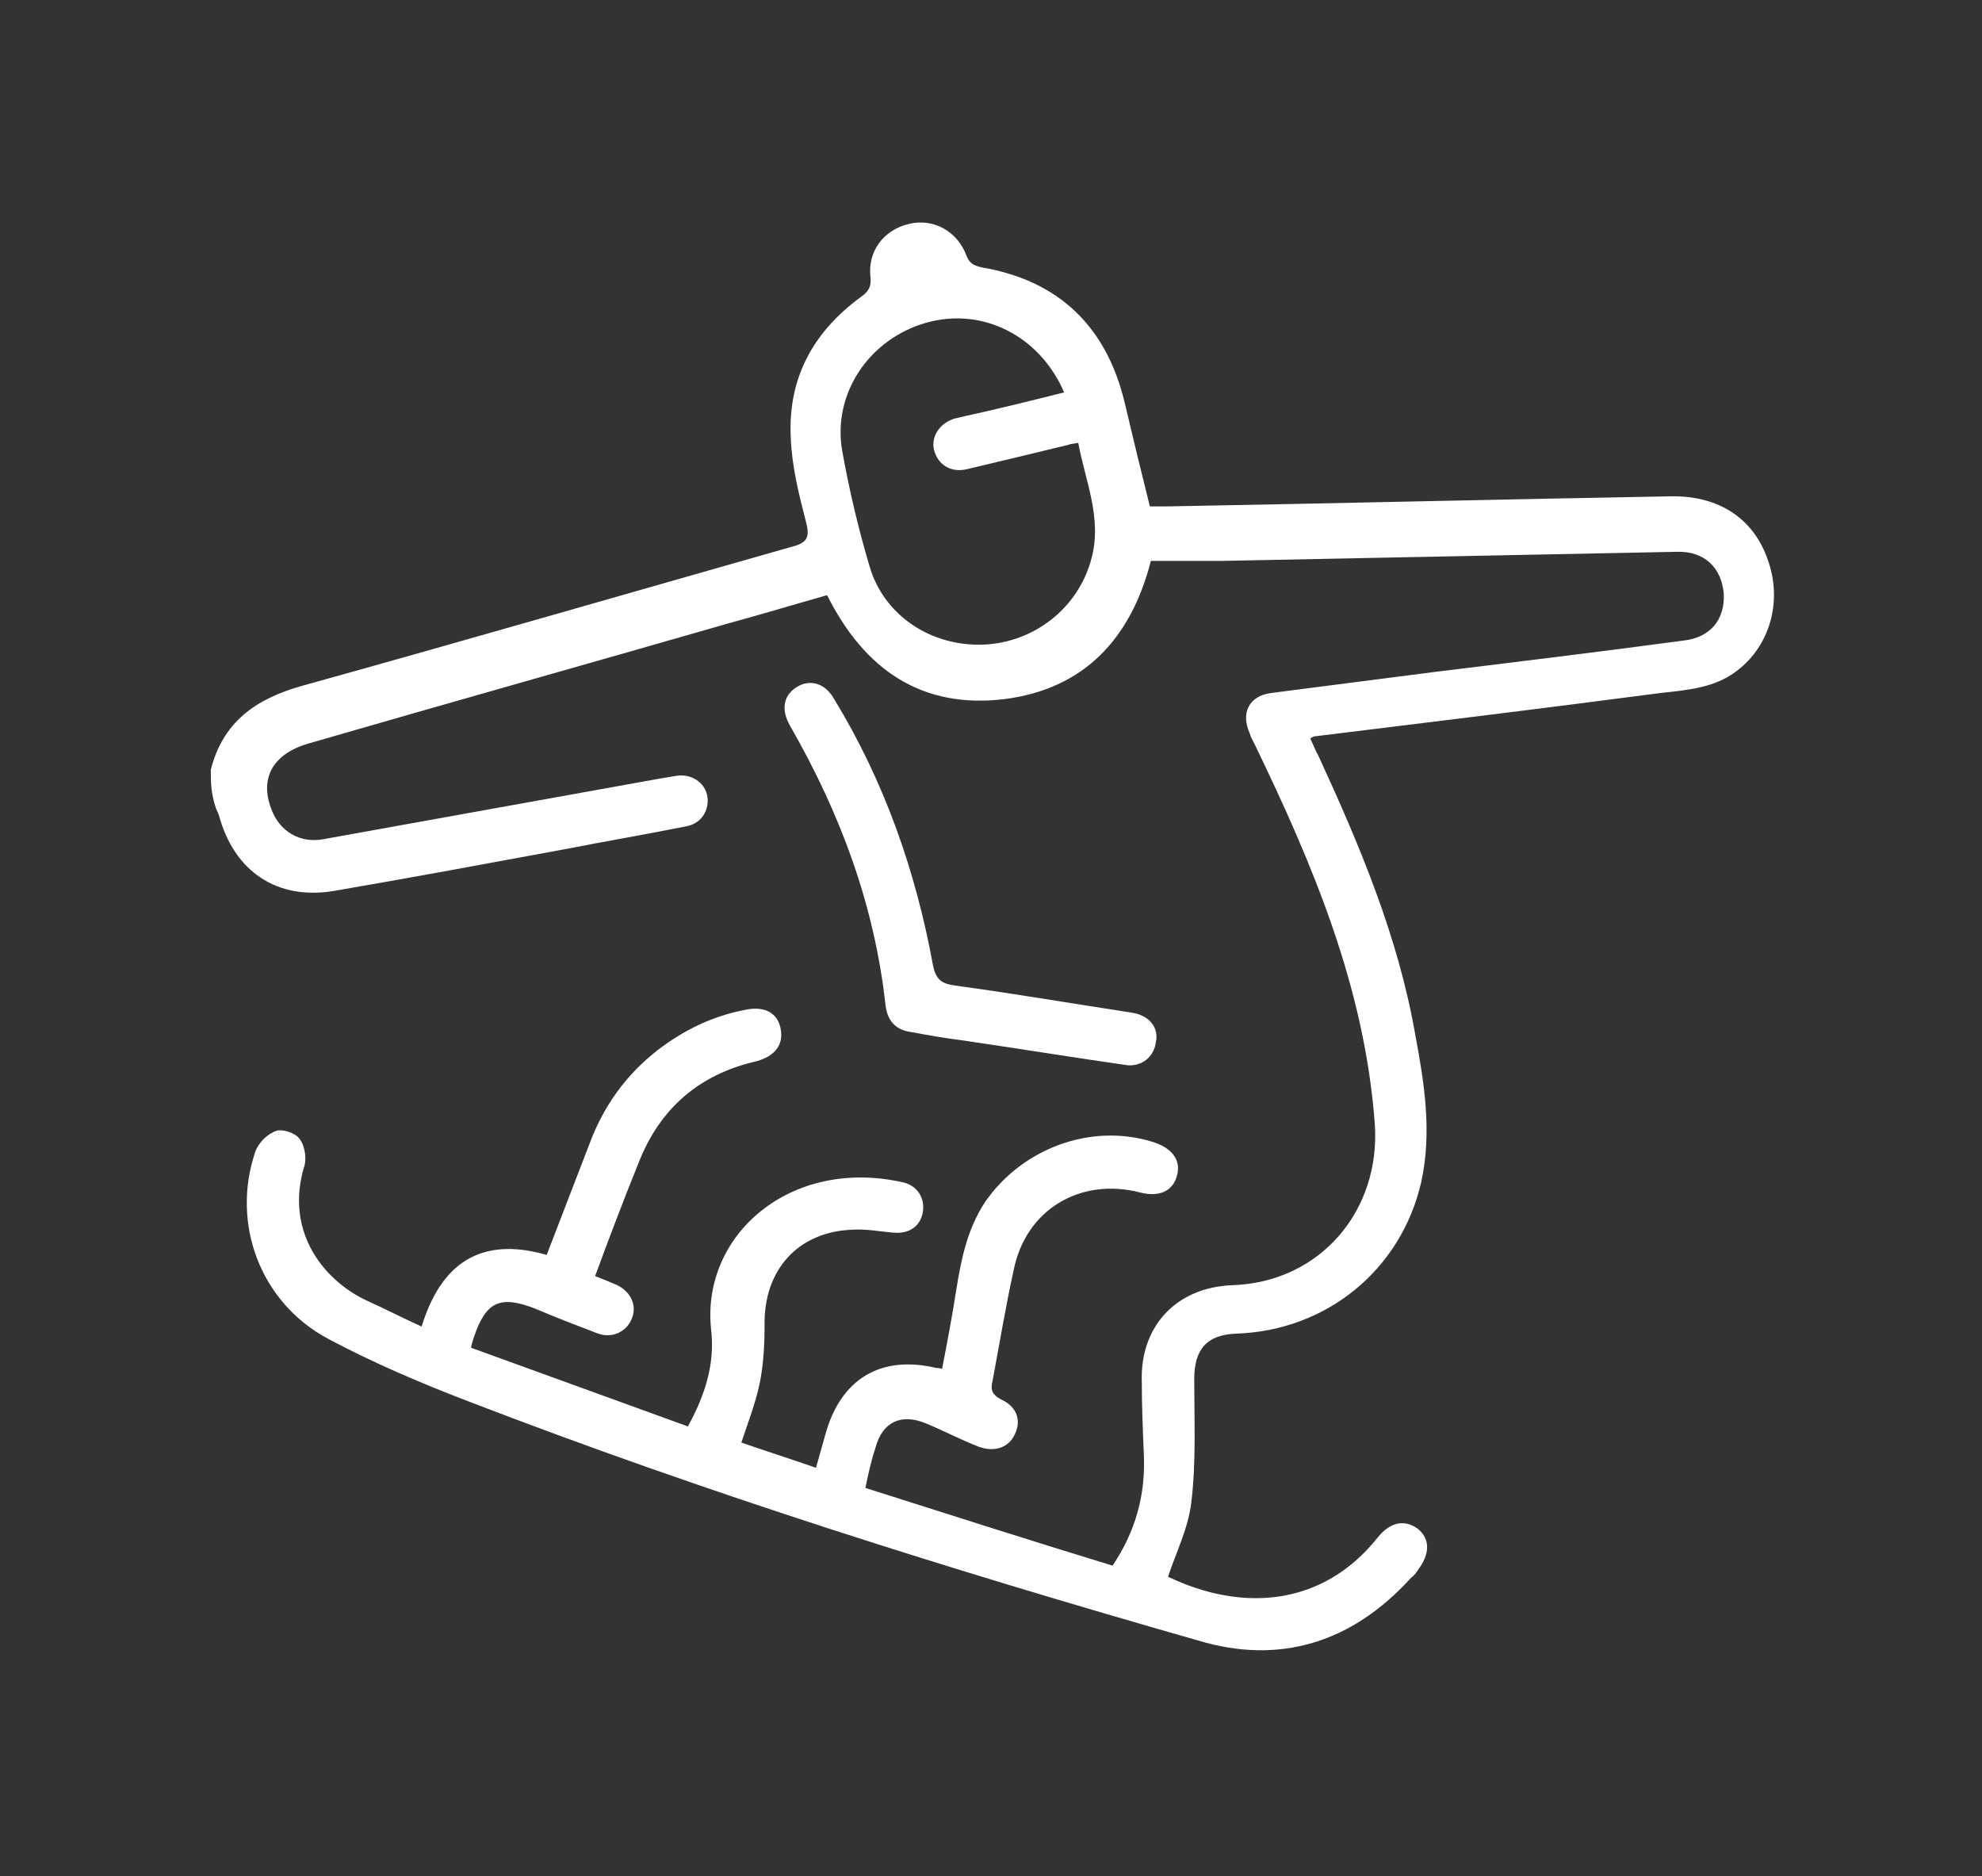 <?xml version="1.0" encoding="utf-8"?>
<!-- Generator: Adobe Illustrator 27.3.1, SVG Export Plug-In . SVG Version: 6.00 Build 0)  -->
<svg version="1.1" id="Capa_1" xmlns="http://www.w3.org/2000/svg" xmlns:xlink="http://www.w3.org/1999/xlink" x="0px" y="0px"
	 viewBox="0 0 196.5 186" style="enable-background:new 0 0 196.5 186;" xml:space="preserve">
<rect x="0" y="0" width="196.5" height="186" fill="#333333" stroke="none"/>
<style type="text/css">
	.st0{fill:#FFFFFF;}
</style>
<g>
	<path class="st0" d="M20.9,76.3c1.2-4.7,4.4-7,9-8.3c16.2-4.5,32.4-9.2,48.6-13.8c1.6-0.4,1.8-1,1.4-2.5c-0.7-2.7-1.4-5.5-1.5-8.3
		c-0.3-5.9,2.2-10.5,7-14c0.7-0.5,1-1,0.9-1.9c-0.3-2.6,1.3-4.7,3.8-5.3c2.4-0.6,4.8,0.7,5.7,3.1c0.3,0.8,0.7,1,1.5,1.2
		c7.7,1.3,12.4,5.9,14.2,13.4c0.8,3.4,1.6,6.7,2.5,10.3c0.6,0,1.2,0,1.7,0c16.6-0.3,33.2-0.7,49.9-1c4.8-0.1,8.3,2.2,9.7,6.4
		c1.4,4,0.2,8.4-3.1,10.9c-2.2,1.7-4.9,1.9-7.6,2.2c-11.4,1.5-22.9,2.9-34.3,4.3c-0.1,0-0.2,0.1-0.4,0.2c0.3,0.6,0.5,1.2,0.8,1.7
		c4.1,8.9,7.9,17.9,9.6,27.6c0.9,4.8,1.7,9.7,0.6,14.7c-2,8.7-9.4,14.7-18.3,15c-2.9,0.1-4.2,1.5-4.2,4.5c0,4.1,0.2,8.3-0.3,12.3
		c-0.3,2.5-1.5,4.9-2.3,7.3c7.3,3.5,15.3,3,20.8-3.9c1.2-1.5,2.6-1.8,3.9-0.9c1.3,1,1.3,2.5,0.1,4.1c-0.2,0.3-0.4,0.6-0.7,0.8
		c-5.8,6.4-13,8.7-21.2,6.2C94.2,155.6,70,148,46.4,138.9c-4.7-1.8-9.4-3.8-13.9-6.2c-6.7-3.6-9.6-11.4-7.2-18.5
		c0.3-0.9,1.2-1.8,2.1-2.1c0.6-0.2,1.9,0.2,2.3,0.8c0.5,0.6,0.7,1.9,0.5,2.6c-2,6.4,1.7,11.3,6.1,13.4c1.8,0.8,3.5,1.7,5.5,2.6
		c1.9-6.2,5.8-9,12.4-7.1c1.4-3.6,2.8-7.3,4.2-10.9c1.4-3.8,3.6-6.9,6.8-9.4c2.6-2,5.5-3.4,8.7-4c1.9-0.4,3.2,0.3,3.5,1.9
		c0.3,1.6-0.6,2.7-2.4,3.2c-5.7,1.3-9.6,4.7-11.7,10.1c-1.5,3.7-2.9,7.4-4.3,11.2c0.8,0.3,1.5,0.6,2.2,0.9c1.4,0.7,2,2.1,1.4,3.4
		c-0.5,1.2-1.9,1.9-3.3,1.4c-2.1-0.8-4.2-1.6-6.3-2.5c-3.4-1.3-4.8-0.7-6,2.8c-0.1,0.3-0.2,0.6-0.3,1.1c7.2,2.6,14.3,5.2,21.5,7.8
		c1.7-3.1,2.7-6.2,2.3-9.6c-1-9.4,7.9-17.1,19-14.6c1.4,0.3,2.2,1.5,2,2.9c-0.2,1.4-1.3,2.2-2.8,2.1c-1.4-0.1-2.8-0.4-4.2-0.3
		c-5.4,0.2-8.8,4-8.7,9.5c0,1.9-0.1,3.9-0.5,5.8c-0.4,1.9-1.1,3.7-1.8,5.8c2.3,0.8,4.8,1.6,7.4,2.5c0.3-1.1,0.6-2.1,0.9-3.2
		c1.5-5.6,5.5-8,11-6.7c0.1,0,0.3,0,0.6,0.1c0.5-2.6,1-5.2,1.4-7.8c0.5-3.1,1.1-6.1,2.9-8.8c3.7-5.3,10.5-7.8,16.6-5.9
		c1.9,0.6,2.8,1.8,2.4,3.3c-0.4,1.6-1.8,2.2-3.7,1.7c-5.9-1.5-11.3,1.7-12.5,7.7c-0.8,3.6-1.4,7.3-2.1,11c-0.2,0.8-0.1,1.3,0.8,1.8
		c1.6,0.7,2.1,2.1,1.4,3.5c-0.6,1.3-2,1.8-3.6,1.2c-1.8-0.7-3.5-1.6-5.2-2.3c-2.4-1-4.3-0.2-5,2.4c-0.4,1.2-0.7,2.5-1,4
		c8.2,2.6,16.3,5.2,24.5,7.7c2.3-3.4,3.3-7.1,3.1-11.1c-0.1-2.4-0.2-4.7-0.2-7.1c-0.2-5.5,3.4-9.4,9-9.6c8.7-0.3,14.7-7.4,14.1-16
		c-1-13.5-6.1-25.6-11.9-37.6c-0.2-0.4-0.4-0.7-0.5-1.1c-0.9-2-0.1-3.7,2.1-4c5.4-0.7,10.9-1.4,16.3-2.1c8.2-1,16.4-2,24.6-3.1
		c2.7-0.3,4.1-2.1,4-4.6c-0.2-2.6-1.9-4.3-4.7-4.2c-15,0.3-29.9,0.6-44.9,0.9c-2.4,0-4.8,0-7.2,0c-2,7.8-6.7,12.7-14.5,13.7
		c-8.2,1-13.9-2.9-17.6-10.3c-3.2,0.9-6.5,1.9-9.8,2.8c-13.9,4-27.8,7.9-41.6,11.9c-3.5,1-4.9,3.4-3.7,6.5c0.8,2.2,2.8,3.4,5.1,3
		c11.1-2,22.2-4,33.3-6c0.6-0.1,1.2-0.2,1.8-0.3c1.4-0.2,2.7,0.6,3,1.9c0.3,1.4-0.5,2.8-2,3.1c-4,0.8-8.1,1.5-12.2,2.3
		c-7.6,1.4-15.1,2.8-22.7,4.1c-5.7,1-10-1.9-11.5-7.5c-0.1-0.2-0.2-0.5-0.3-0.7C20.9,78.6,20.9,77.5,20.9,76.3z M105.5,38.9
		c-2.4-5.6-8.1-8.5-13.7-6.9c-5.6,1.6-9.3,7-8.3,12.7c0.7,3.9,1.6,7.7,2.7,11.4c1.4,4.9,6.1,8,11.3,7.8c5-0.2,9.4-3.6,10.7-8.5
		c1.1-4-0.6-7.7-1.3-11.5c-0.5,0.1-0.8,0.1-1,0.2c-3.3,0.8-6.6,1.6-10,2.4c-1.6,0.4-2.9-0.4-3.3-1.9c-0.3-1.3,0.5-2.6,2-3.1
		c0.4-0.1,0.9-0.2,1.3-0.3C99.1,40.5,102.3,39.7,105.5,38.9z"/>
	<path class="st0" d="M111.8,105.6c-5.6-0.8-11.1-1.7-16.6-2.5c-1.6-0.2-3.3-0.5-4.9-0.8c-1.5-0.2-2.3-1.1-2.5-2.6
		c-1.1-10-4.5-19.1-9.5-27.8c-0.9-1.6-0.6-3,0.7-3.8c1.3-0.8,2.8-0.4,3.7,1.2c5,8.2,8.1,17.1,9.8,26.4c0.3,1.4,0.8,1.8,2.2,2
		c5.9,0.8,11.7,1.8,17.6,2.7c1.7,0.3,2.6,1.5,2.3,2.9C114.4,104.8,113.2,105.7,111.8,105.6z"/>
</g>
</svg>
